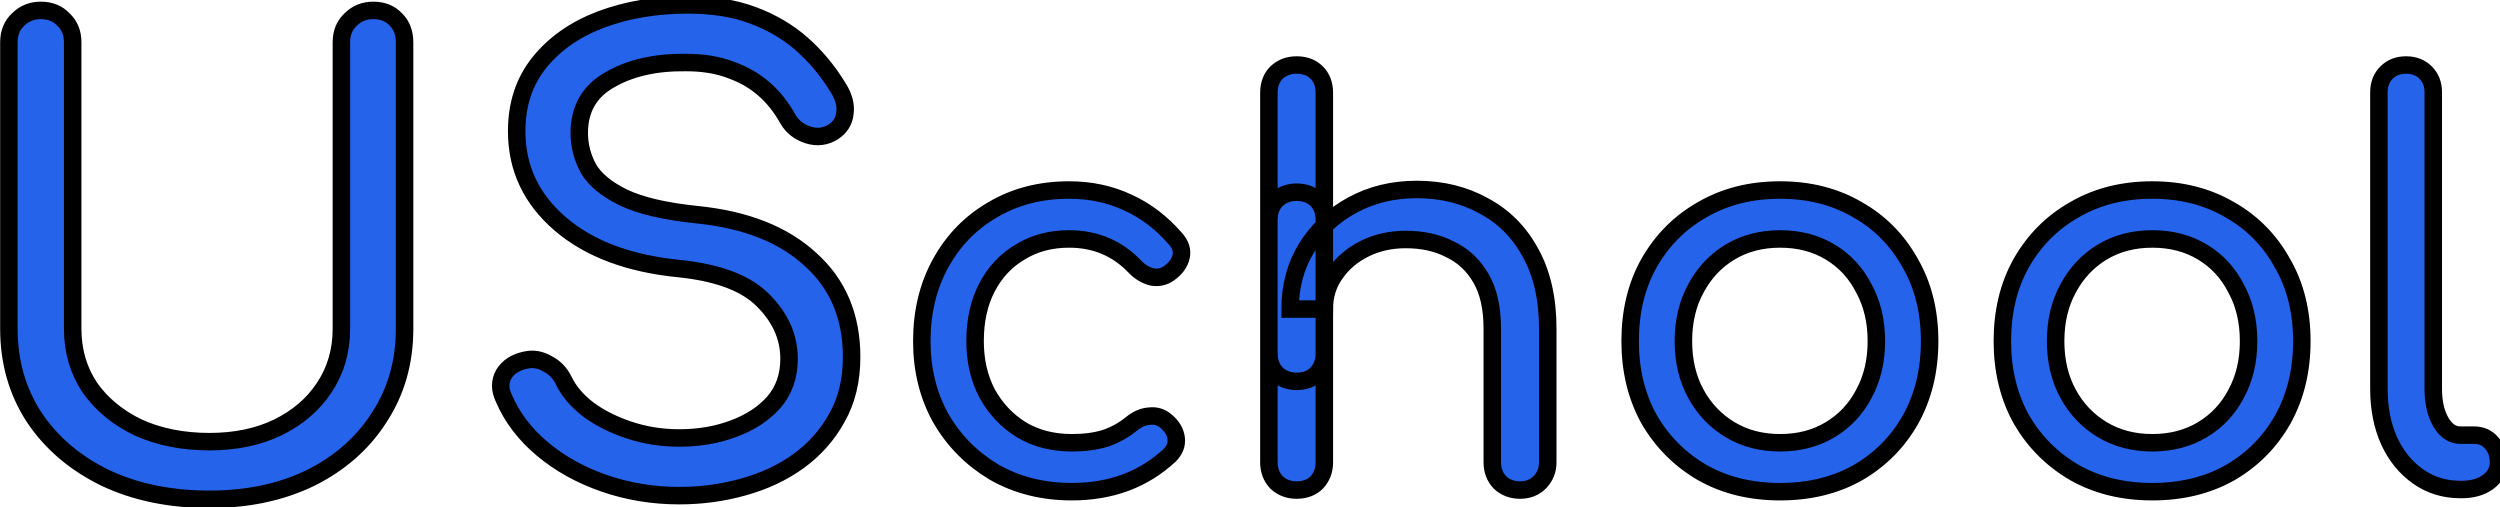 <svg width="143" height="29" viewBox="0 0 143 29" stroke="3" color="rgb(37, 99, 235)" fill="currentColor" xmlns="http://www.w3.org/2000/svg">
  <path
    d="M11.983 28.561C9.738 28.561 7.749 28.152 6.018 27.333C4.287 26.491 2.93 25.333 1.948 23.859C0.989 22.386 0.509 20.701 0.509 18.806V2.419C0.509 1.881 0.684 1.449 1.035 1.121C1.386 0.77 1.819 0.595 2.334 0.595C2.872 0.595 3.304 0.77 3.632 1.121C3.983 1.449 4.158 1.881 4.158 2.419V18.806C4.158 20.07 4.486 21.192 5.141 22.175C5.819 23.134 6.743 23.895 7.913 24.456C9.106 24.994 10.463 25.263 11.983 25.263C13.457 25.263 14.755 24.994 15.878 24.456C17.025 23.895 17.914 23.134 18.545 22.175C19.2 21.192 19.528 20.07 19.528 18.806V2.419C19.528 1.881 19.703 1.449 20.054 1.121C20.405 0.77 20.838 0.595 21.352 0.595C21.89 0.595 22.323 0.77 22.651 1.121C22.978 1.449 23.142 1.881 23.142 2.419V18.806C23.142 20.701 22.663 22.386 21.703 23.859C20.768 25.333 19.458 26.491 17.773 27.333C16.089 28.152 14.159 28.561 11.983 28.561ZM38.853 28.351C37.356 28.351 35.929 28.117 34.572 27.649C33.215 27.181 32.034 26.526 31.028 25.684C30.022 24.842 29.285 23.871 28.817 22.772C28.583 22.28 28.583 21.824 28.817 21.403C29.074 20.982 29.495 20.713 30.08 20.596C30.501 20.502 30.911 20.573 31.308 20.806C31.73 21.017 32.045 21.345 32.256 21.789C32.537 22.374 32.993 22.912 33.624 23.403C34.279 23.895 35.063 24.292 35.975 24.596C36.888 24.9 37.847 25.052 38.853 25.052C39.976 25.052 41.005 24.877 41.941 24.526C42.9 24.175 43.672 23.672 44.257 23.017C44.842 22.339 45.134 21.508 45.134 20.526C45.134 19.286 44.643 18.175 43.66 17.192C42.701 16.21 41.11 15.601 38.888 15.368C35.987 15.087 33.706 14.233 32.045 12.806C30.384 11.379 29.554 9.613 29.554 7.507C29.554 5.963 29.987 4.653 30.852 3.577C31.718 2.501 32.888 1.683 34.361 1.121C35.858 0.56 37.519 0.279 39.344 0.279C40.771 0.279 42.011 0.478 43.064 0.875C44.14 1.273 45.075 1.823 45.871 2.525C46.666 3.226 47.356 4.057 47.941 5.016C48.269 5.531 48.397 6.022 48.327 6.49C48.28 6.934 48.058 7.285 47.66 7.543C47.216 7.823 46.736 7.882 46.222 7.718C45.707 7.554 45.321 7.25 45.064 6.806C44.689 6.127 44.233 5.554 43.695 5.086C43.157 4.618 42.526 4.256 41.8 3.998C41.075 3.718 40.221 3.577 39.239 3.577C37.508 3.554 36.057 3.881 34.888 4.56C33.718 5.215 33.133 6.232 33.133 7.613C33.133 8.315 33.309 8.993 33.66 9.648C34.034 10.28 34.7 10.829 35.66 11.297C36.642 11.765 38.046 12.092 39.87 12.28C42.654 12.56 44.818 13.414 46.362 14.841C47.929 16.245 48.713 18.105 48.713 20.421C48.713 21.754 48.432 22.912 47.871 23.895C47.333 24.877 46.596 25.707 45.66 26.386C44.748 27.041 43.695 27.532 42.502 27.86C41.333 28.187 40.116 28.351 38.853 28.351ZM61.309 28.124C59.65 28.124 58.168 27.751 56.863 27.005C55.578 26.238 54.562 25.212 53.816 23.927C53.09 22.621 52.728 21.15 52.728 19.512C52.728 17.834 53.09 16.341 53.816 15.036C54.541 13.73 55.536 12.714 56.8 11.989C58.065 11.242 59.516 10.869 61.153 10.869C62.376 10.869 63.495 11.108 64.511 11.585C65.526 12.04 66.438 12.735 67.247 13.668C67.537 13.999 67.641 14.341 67.558 14.694C67.475 15.046 67.247 15.357 66.874 15.626C66.584 15.833 66.262 15.906 65.91 15.844C65.558 15.761 65.236 15.574 64.946 15.284C63.93 14.206 62.666 13.668 61.153 13.668C60.096 13.668 59.163 13.916 58.355 14.414C57.547 14.89 56.914 15.564 56.459 16.434C56.002 17.305 55.775 18.331 55.775 19.512C55.775 20.632 56.002 21.627 56.459 22.497C56.935 23.368 57.588 24.062 58.417 24.58C59.246 25.078 60.21 25.326 61.309 25.326C62.034 25.326 62.666 25.243 63.205 25.078C63.765 24.891 64.272 24.611 64.728 24.238C65.06 23.969 65.402 23.824 65.754 23.803C66.107 23.761 66.418 23.855 66.687 24.083C67.039 24.373 67.236 24.704 67.278 25.078C67.319 25.43 67.195 25.751 66.905 26.041C65.412 27.43 63.547 28.124 61.309 28.124ZM74.167 21.813C73.711 21.813 73.328 21.668 73.017 21.378C72.726 21.067 72.581 20.683 72.581 20.227V5.304C72.581 4.828 72.726 4.444 73.017 4.154C73.328 3.864 73.711 3.719 74.167 3.719C74.644 3.719 75.027 3.864 75.317 4.154C75.607 4.444 75.752 4.828 75.752 5.304V20.227C75.752 20.683 75.607 21.067 75.317 21.378C75.027 21.668 74.644 21.813 74.167 21.813ZM86.945 28.031C86.489 28.031 86.106 27.886 85.795 27.596C85.504 27.285 85.359 26.901 85.359 26.445V18.797C85.359 17.616 85.142 16.652 84.706 15.906C84.271 15.16 83.68 14.611 82.934 14.258C82.209 13.885 81.369 13.699 80.416 13.699C79.546 13.699 78.758 13.875 78.053 14.227C77.348 14.579 76.789 15.056 76.374 15.657C75.96 16.238 75.752 16.911 75.752 17.678H73.794C73.794 16.372 74.105 15.212 74.727 14.196C75.369 13.16 76.24 12.341 77.338 11.74C78.437 11.139 79.67 10.838 81.038 10.838C82.468 10.838 83.743 11.149 84.862 11.771C86.002 12.372 86.893 13.263 87.536 14.445C88.199 15.626 88.531 17.077 88.531 18.797V26.445C88.531 26.901 88.375 27.285 88.064 27.596C87.774 27.886 87.401 28.031 86.945 28.031ZM74.167 28.031C73.711 28.031 73.328 27.886 73.017 27.596C72.726 27.285 72.581 26.901 72.581 26.445V12.579C72.581 12.103 72.726 11.719 73.017 11.429C73.328 11.139 73.711 10.994 74.167 10.994C74.644 10.994 75.027 11.139 75.317 11.429C75.607 11.719 75.752 12.103 75.752 12.579V26.445C75.752 26.901 75.607 27.285 75.317 27.596C75.027 27.886 74.644 28.031 74.167 28.031ZM101.825 28.124C100.146 28.124 98.664 27.762 97.379 27.036C96.094 26.29 95.079 25.274 94.332 23.989C93.607 22.684 93.244 21.191 93.244 19.512C93.244 17.813 93.607 16.32 94.332 15.036C95.079 13.73 96.094 12.714 97.379 11.989C98.664 11.242 100.146 10.869 101.825 10.869C103.483 10.869 104.955 11.242 106.24 11.989C107.525 12.714 108.53 13.73 109.256 15.036C110.002 16.32 110.375 17.813 110.375 19.512C110.375 21.191 110.012 22.684 109.287 23.989C108.561 25.274 107.556 26.29 106.271 27.036C104.986 27.762 103.504 28.124 101.825 28.124ZM101.825 25.326C102.903 25.326 103.856 25.078 104.685 24.58C105.514 24.083 106.157 23.399 106.613 22.528C107.09 21.658 107.328 20.652 107.328 19.512C107.328 18.372 107.09 17.367 106.613 16.497C106.157 15.605 105.514 14.911 104.685 14.414C103.856 13.916 102.903 13.668 101.825 13.668C100.747 13.668 99.794 13.916 98.965 14.414C98.136 14.911 97.483 15.605 97.006 16.497C96.529 17.367 96.291 18.372 96.291 19.512C96.291 20.652 96.529 21.658 97.006 22.528C97.483 23.399 98.136 24.083 98.965 24.58C99.794 25.078 100.747 25.326 101.825 25.326ZM123.116 28.124C121.437 28.124 119.955 27.762 118.67 27.036C117.385 26.29 116.369 25.274 115.623 23.989C114.898 22.684 114.535 21.191 114.535 19.512C114.535 17.813 114.898 16.32 115.623 15.036C116.369 13.73 117.385 12.714 118.67 11.989C119.955 11.242 121.437 10.869 123.116 10.869C124.774 10.869 126.245 11.242 127.53 11.989C128.816 12.714 129.821 13.73 130.546 15.036C131.292 16.32 131.665 17.813 131.665 19.512C131.665 21.191 131.303 22.684 130.577 23.989C129.852 25.274 128.847 26.29 127.562 27.036C126.276 27.762 124.795 28.124 123.116 28.124ZM123.116 25.326C124.193 25.326 125.147 25.078 125.976 24.58C126.805 24.083 127.448 23.399 127.904 22.528C128.38 21.658 128.619 20.652 128.619 19.512C128.619 18.372 128.38 17.367 127.904 16.497C127.448 15.605 126.805 14.911 125.976 14.414C125.147 13.916 124.193 13.668 123.116 13.668C122.038 13.668 121.084 13.916 120.255 14.414C119.426 14.911 118.773 15.605 118.297 16.497C117.82 17.367 117.582 18.372 117.582 19.512C117.582 20.652 117.82 21.658 118.297 22.528C118.773 23.399 119.426 24.083 120.255 24.58C121.084 25.078 122.038 25.326 123.116 25.326ZM140.738 28C139.826 28 139.017 27.751 138.313 27.254C137.608 26.756 137.059 26.083 136.665 25.233C136.271 24.363 136.074 23.368 136.074 22.248V5.273C136.074 4.817 136.219 4.444 136.509 4.154C136.8 3.864 137.173 3.719 137.629 3.719C138.085 3.719 138.458 3.864 138.748 4.154C139.038 4.444 139.183 4.817 139.183 5.273V22.248C139.183 23.015 139.328 23.647 139.618 24.145C139.909 24.642 140.282 24.891 140.738 24.891H141.515C141.929 24.891 142.261 25.036 142.51 25.326C142.779 25.616 142.914 25.989 142.914 26.445C142.914 26.901 142.717 27.275 142.323 27.565C141.929 27.855 141.422 28 140.8 28H140.738Z"
    fill="rgb(37, 99, 235)"/>
</svg>
